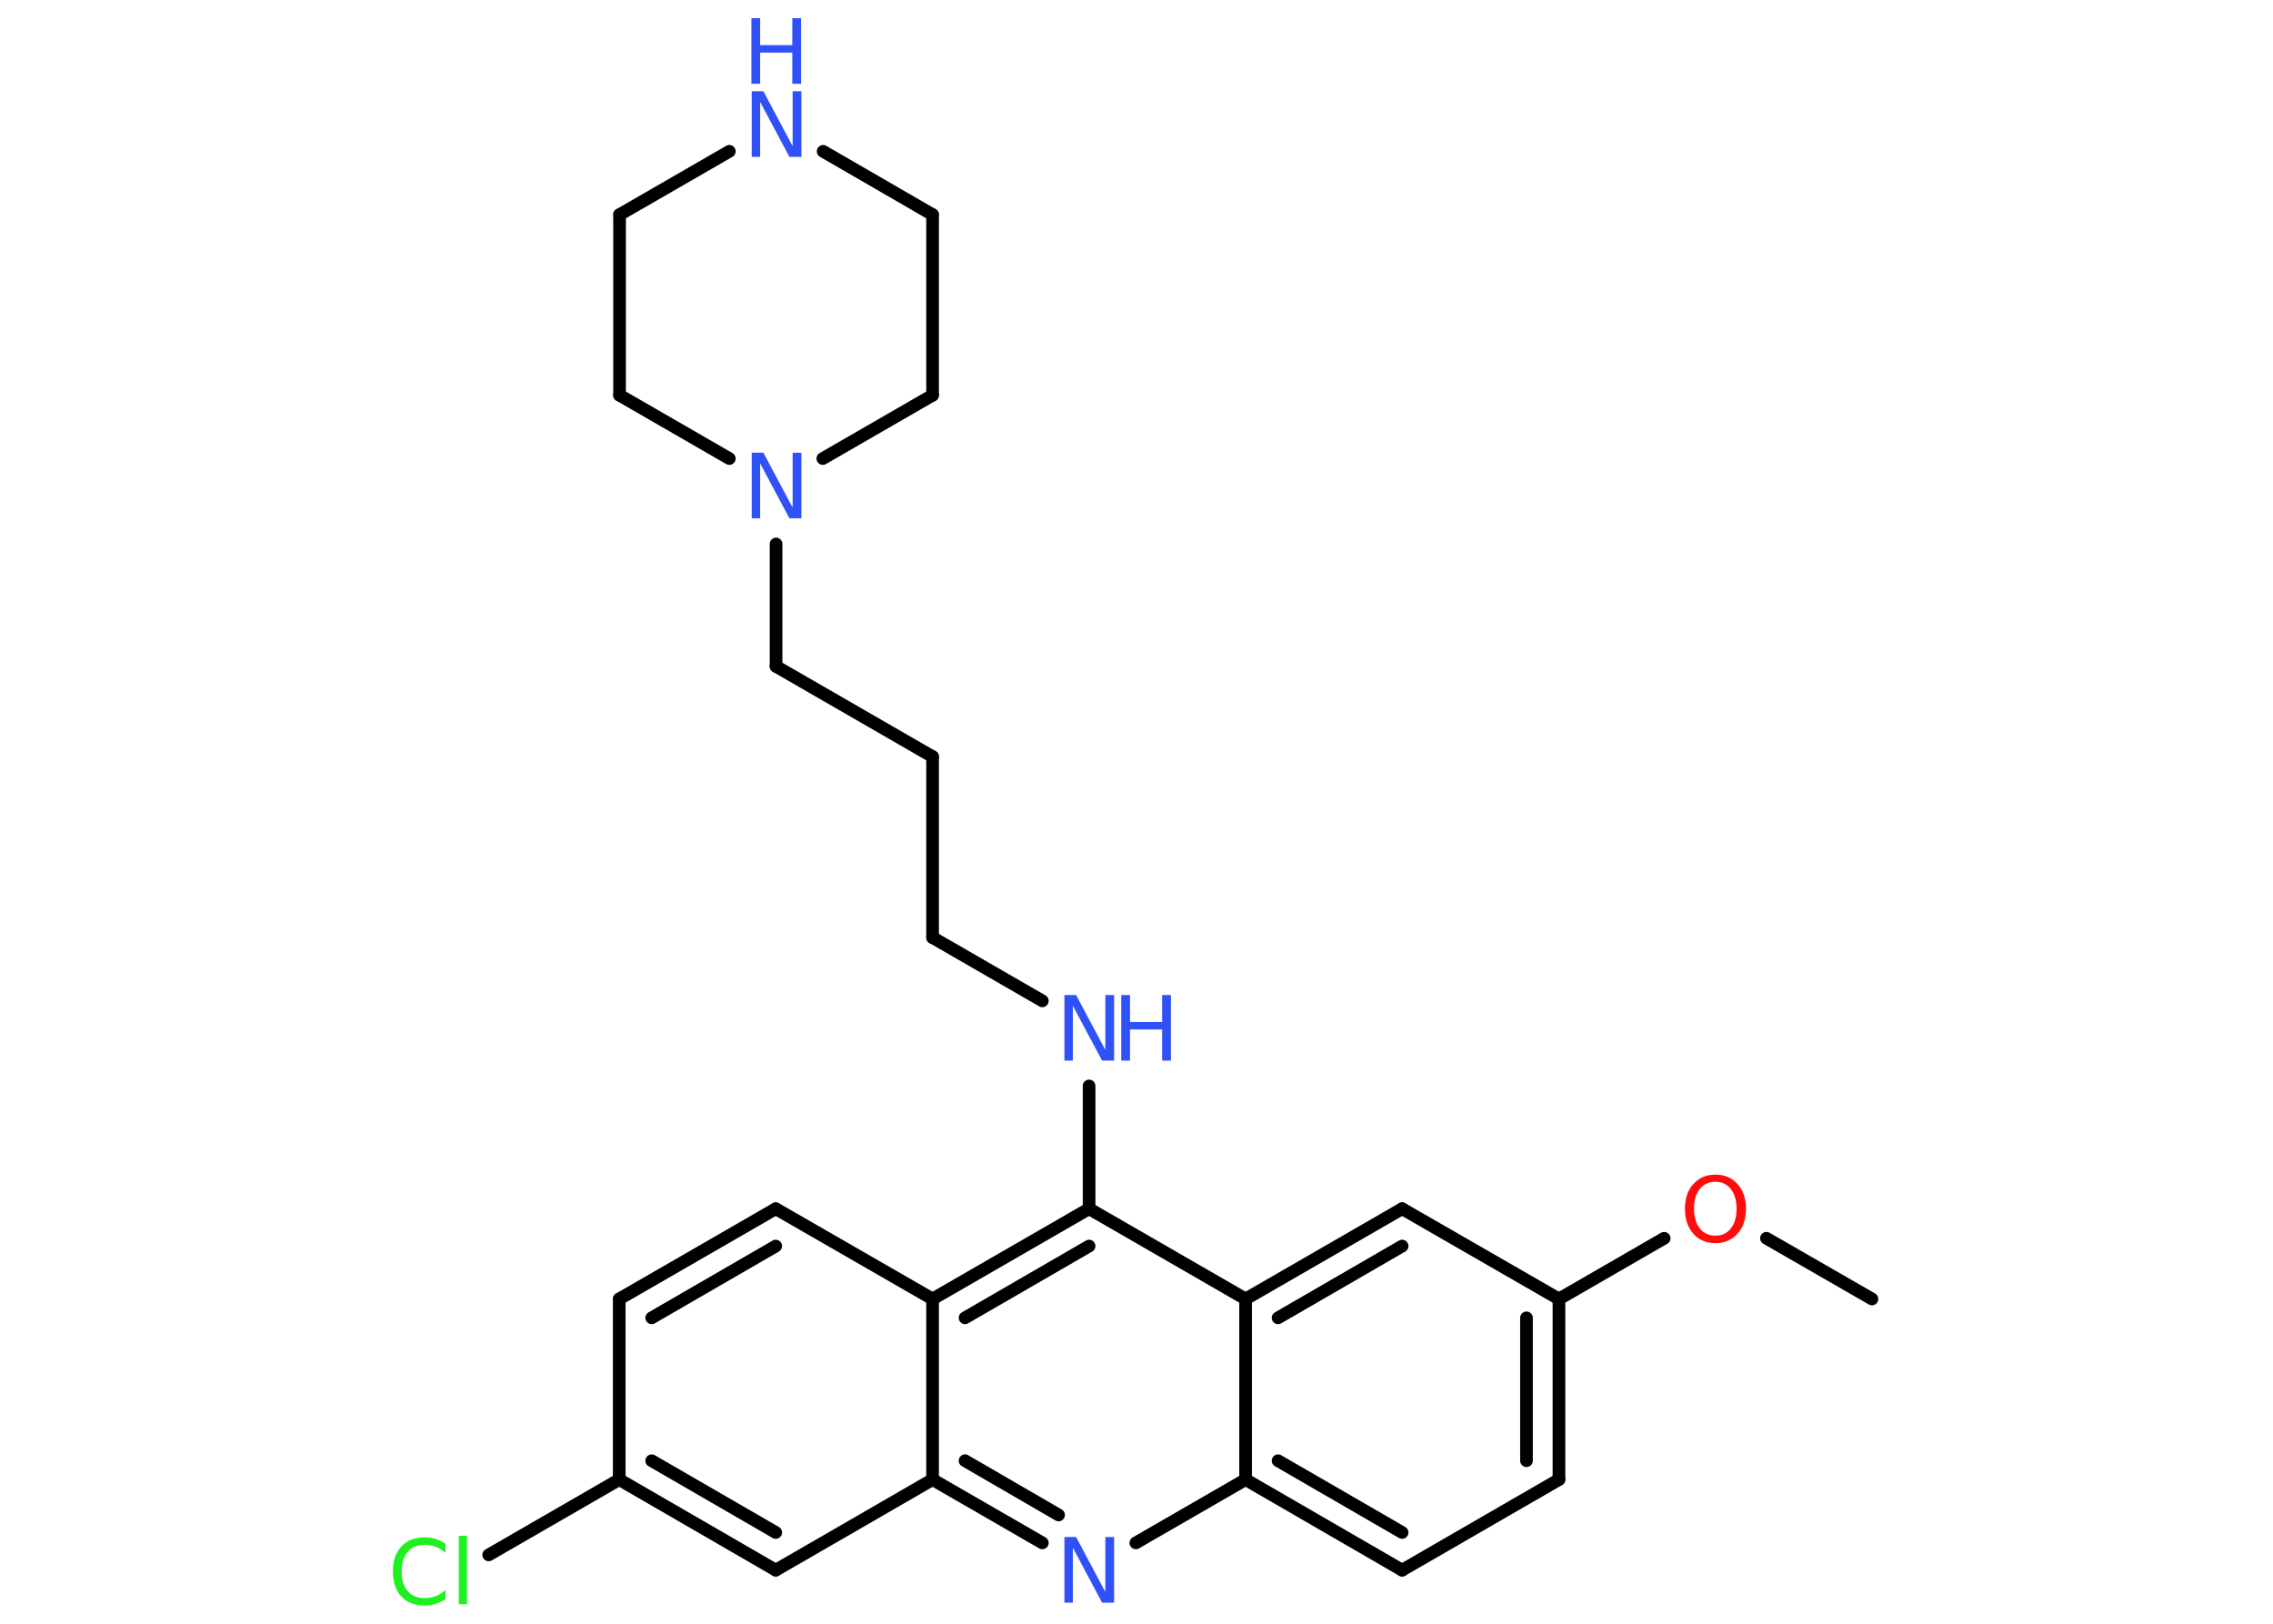 <?xml version='1.0' encoding='UTF-8'?>
<!DOCTYPE svg PUBLIC "-//W3C//DTD SVG 1.1//EN" "http://www.w3.org/Graphics/SVG/1.1/DTD/svg11.dtd">
<svg version='1.2' xmlns='http://www.w3.org/2000/svg' xmlns:xlink='http://www.w3.org/1999/xlink' width='70.0mm' height='50.0mm' viewBox='0 0 70.0 50.0'>
  <desc>Generated by the Chemistry Development Kit (http://github.com/cdk)</desc>
  <g stroke-linecap='round' stroke-linejoin='round' stroke='#000000' stroke-width='.39' fill='#3050F8'>
    <rect x='.0' y='.0' width='70.0' height='50.0' fill='#FFFFFF' stroke='none'/>
    <g id='mol1' class='mol'>
      <line id='mol1bnd1' class='bond' x1='57.65' y1='40.0' x2='54.4' y2='38.13'/>
      <line id='mol1bnd2' class='bond' x1='51.25' y1='38.13' x2='48.01' y2='40.0'/>
      <g id='mol1bnd3' class='bond'>
        <line x1='48.01' y1='45.56' x2='48.01' y2='40.0'/>
        <line x1='47.01' y1='44.98' x2='47.01' y2='40.58'/>
      </g>
      <line id='mol1bnd4' class='bond' x1='48.01' y1='45.56' x2='43.18' y2='48.35'/>
      <g id='mol1bnd5' class='bond'>
        <line x1='38.36' y1='45.56' x2='43.18' y2='48.35'/>
        <line x1='39.36' y1='44.98' x2='43.18' y2='47.19'/>
      </g>
      <line id='mol1bnd6' class='bond' x1='38.36' y1='45.56' x2='34.98' y2='47.51'/>
      <g id='mol1bnd7' class='bond'>
        <line x1='28.72' y1='45.56' x2='32.1' y2='47.51'/>
        <line x1='29.72' y1='44.98' x2='32.6' y2='46.65'/>
      </g>
      <line id='mol1bnd8' class='bond' x1='28.72' y1='45.56' x2='23.89' y2='48.35'/>
      <g id='mol1bnd9' class='bond'>
        <line x1='19.07' y1='45.56' x2='23.89' y2='48.35'/>
        <line x1='20.07' y1='44.98' x2='23.89' y2='47.19'/>
      </g>
      <line id='mol1bnd10' class='bond' x1='19.07' y1='45.56' x2='15.05' y2='47.88'/>
      <line id='mol1bnd11' class='bond' x1='19.07' y1='45.56' x2='19.07' y2='40.0'/>
      <g id='mol1bnd12' class='bond'>
        <line x1='23.89' y1='37.22' x2='19.07' y2='40.0'/>
        <line x1='23.89' y1='38.37' x2='20.07' y2='40.58'/>
      </g>
      <line id='mol1bnd13' class='bond' x1='23.89' y1='37.22' x2='28.72' y2='40.0'/>
      <line id='mol1bnd14' class='bond' x1='28.72' y1='45.56' x2='28.72' y2='40.0'/>
      <g id='mol1bnd15' class='bond'>
        <line x1='33.54' y1='37.22' x2='28.72' y2='40.0'/>
        <line x1='33.54' y1='38.37' x2='29.72' y2='40.58'/>
      </g>
      <line id='mol1bnd16' class='bond' x1='33.54' y1='37.22' x2='33.54' y2='33.44'/>
      <line id='mol1bnd17' class='bond' x1='32.1' y1='30.82' x2='28.72' y2='28.87'/>
      <line id='mol1bnd18' class='bond' x1='28.72' y1='28.87' x2='28.72' y2='23.3'/>
      <line id='mol1bnd19' class='bond' x1='28.72' y1='23.3' x2='23.9' y2='20.52'/>
      <line id='mol1bnd20' class='bond' x1='23.9' y1='20.52' x2='23.9' y2='16.75'/>
      <line id='mol1bnd21' class='bond' x1='22.46' y1='14.12' x2='19.08' y2='12.17'/>
      <line id='mol1bnd22' class='bond' x1='19.08' y1='12.17' x2='19.08' y2='6.61'/>
      <line id='mol1bnd23' class='bond' x1='19.08' y1='6.61' x2='22.46' y2='4.66'/>
      <line id='mol1bnd24' class='bond' x1='25.35' y1='4.66' x2='28.72' y2='6.61'/>
      <line id='mol1bnd25' class='bond' x1='28.72' y1='6.61' x2='28.72' y2='12.17'/>
      <line id='mol1bnd26' class='bond' x1='25.34' y1='14.12' x2='28.72' y2='12.17'/>
      <line id='mol1bnd27' class='bond' x1='33.54' y1='37.22' x2='38.36' y2='40.0'/>
      <line id='mol1bnd28' class='bond' x1='38.36' y1='45.56' x2='38.36' y2='40.0'/>
      <g id='mol1bnd29' class='bond'>
        <line x1='43.18' y1='37.22' x2='38.36' y2='40.0'/>
        <line x1='43.18' y1='38.37' x2='39.36' y2='40.58'/>
      </g>
      <line id='mol1bnd30' class='bond' x1='48.01' y1='40.0' x2='43.18' y2='37.22'/>
      <path id='mol1atm2' class='atom' d='M52.83 36.39q-.3 .0 -.48 .22q-.18 .22 -.18 .61q.0 .38 .18 .61q.18 .22 .48 .22q.3 .0 .47 -.22q.18 -.22 .18 -.61q.0 -.38 -.18 -.61q-.18 -.22 -.47 -.22zM52.83 36.17q.42 .0 .68 .29q.26 .29 .26 .76q.0 .48 -.26 .77q-.26 .29 -.68 .29q-.43 .0 -.68 -.29q-.26 -.29 -.26 -.77q.0 -.48 .26 -.76q.26 -.29 .68 -.29z' stroke='none' fill='#FF0D0D'/>
      <path id='mol1atm7' class='atom' d='M32.77 47.33h.37l.9 1.69v-1.69h.27v2.02h-.37l-.9 -1.69v1.69h-.26v-2.02z' stroke='none'/>
      <path id='mol1atm11' class='atom' d='M13.72 47.53v.29q-.14 -.13 -.3 -.19q-.16 -.06 -.33 -.06q-.35 .0 -.53 .21q-.19 .21 -.19 .61q.0 .4 .19 .61q.19 .21 .53 .21q.18 .0 .33 -.06q.16 -.06 .3 -.19v.28q-.14 .1 -.3 .15q-.16 .05 -.34 .05q-.46 .0 -.72 -.28q-.26 -.28 -.26 -.77q.0 -.49 .26 -.77q.26 -.28 .72 -.28q.18 .0 .34 .05q.16 .05 .3 .15zM14.13 47.29h.25v2.11h-.25v-2.11z' stroke='none' fill='#1FF01F'/>
      <g id='mol1atm16' class='atom'>
        <path d='M32.77 30.64h.37l.9 1.69v-1.69h.27v2.02h-.37l-.9 -1.69v1.69h-.26v-2.02z' stroke='none'/>
        <path d='M34.53 30.64h.27v.83h.99v-.83h.27v2.02h-.27v-.96h-.99v.96h-.27v-2.02z' stroke='none'/>
      </g>
      <path id='mol1atm20' class='atom' d='M23.14 13.94h.37l.9 1.69v-1.69h.27v2.02h-.37l-.9 -1.69v1.69h-.26v-2.02z' stroke='none'/>
      <g id='mol1atm23' class='atom'>
        <path d='M23.14 2.81h.37l.9 1.69v-1.69h.27v2.02h-.37l-.9 -1.69v1.69h-.26v-2.02z' stroke='none'/>
        <path d='M23.14 .56h.27v.83h.99v-.83h.27v2.02h-.27v-.96h-.99v.96h-.27v-2.02z' stroke='none'/>
      </g>
    </g>
  </g>
</svg>
